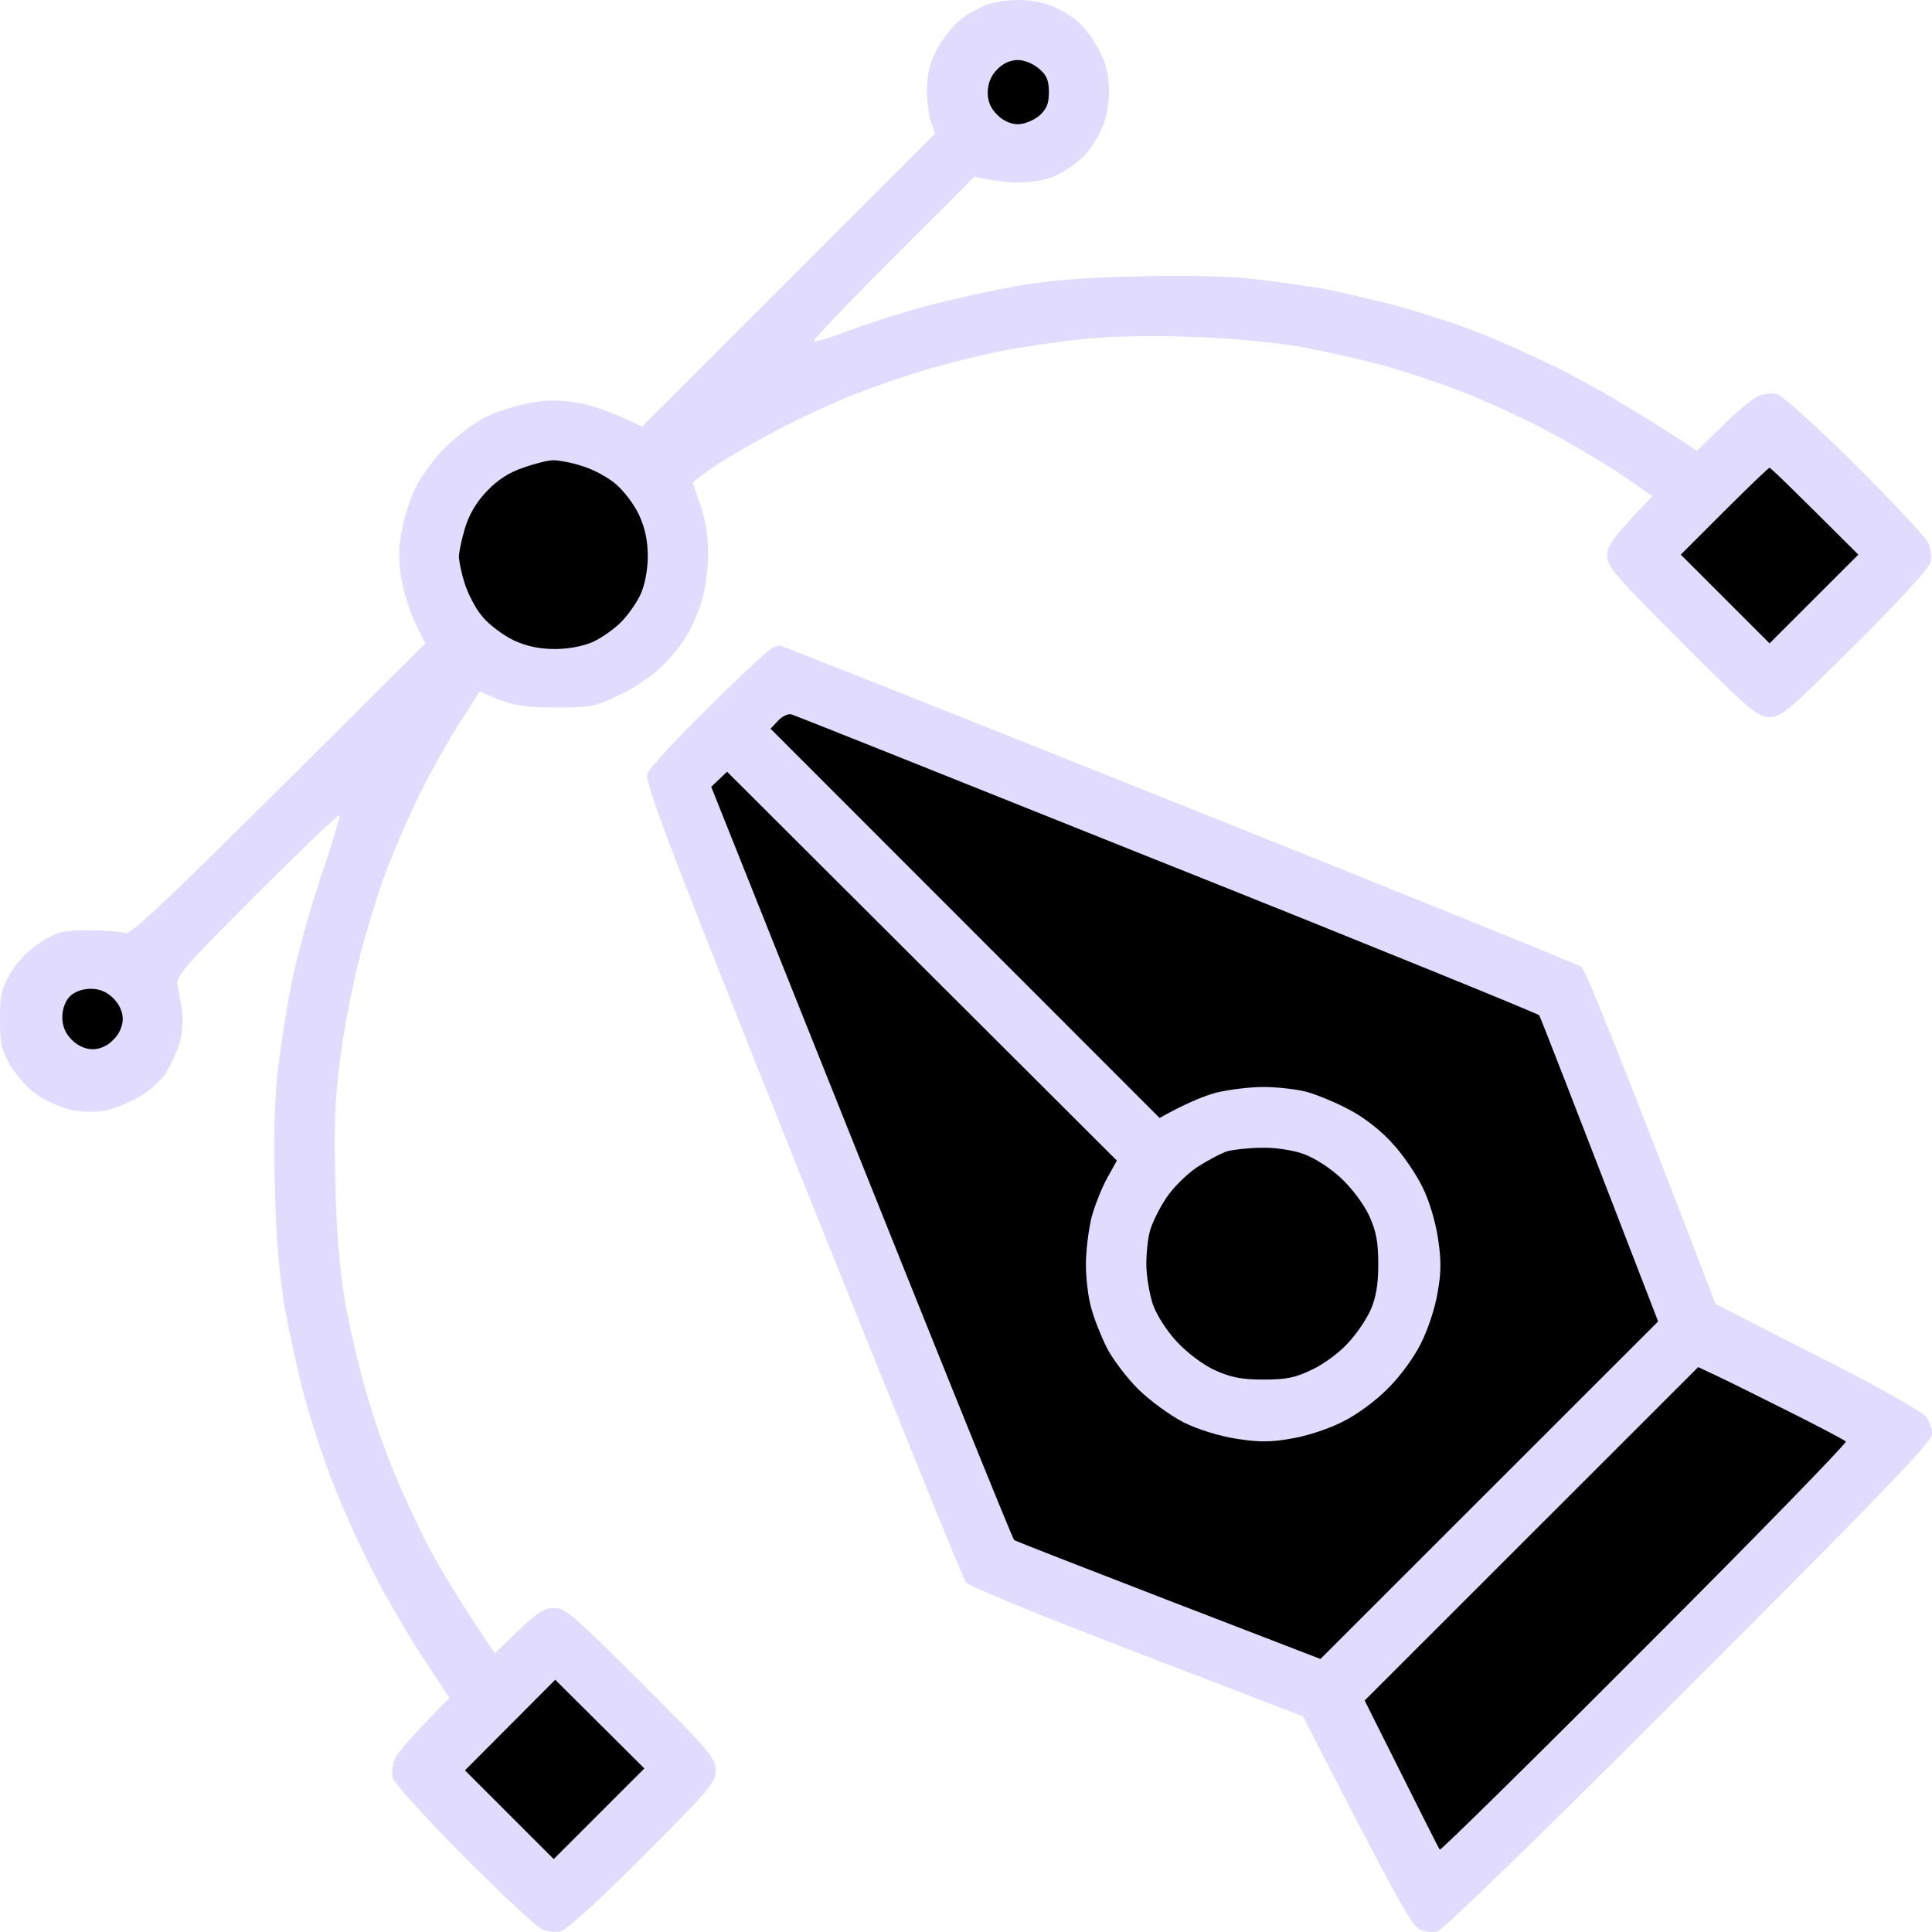 <svg width="400" height="400" viewBox="0 0 400 400" fill="none" xmlns="http://www.w3.org/2000/svg">
<path d="M199.019 3.908C200.505 2.814 202.929 1.485 204.493 0.938C205.979 0.391 208.794 0 210.749 0C212.704 0 215.519 0.391 217.005 0.938C218.569 1.485 220.993 2.814 222.479 3.908C223.965 5.003 226.155 7.739 227.328 10.006C228.97 12.898 229.517 15.165 229.595 18.526C229.674 21.418 229.126 24.232 228.188 26.499C227.328 28.453 225.607 31.111 224.356 32.362C223.027 33.691 220.602 35.41 218.96 36.192C217.083 37.13 214.112 37.755 211.531 37.755C209.185 37.834 205.979 37.521 201.756 36.583L184.943 53.389C175.716 62.613 168.287 70.43 168.521 70.665C168.756 70.899 172.04 69.883 175.95 68.398C179.782 66.912 187.055 64.645 191.981 63.317C196.908 61.988 205.197 60.19 210.358 59.252C216.927 58.079 224.434 57.454 235.382 57.219C245.235 56.985 254.228 57.141 259.624 57.767C264.316 58.314 270.885 59.252 274.091 59.799C277.297 60.424 283.319 61.831 287.385 62.848C291.452 63.864 298.49 66.052 303.025 67.694C307.561 69.257 316.319 73.166 322.575 76.214C328.831 79.341 337.824 84.422 351.353 93.333L356.358 88.409C359.095 85.673 362.379 82.937 363.63 82.233C365.038 81.53 366.758 81.295 367.931 81.608C369.026 81.843 376.299 88.487 384.197 96.304C392.017 104.121 398.82 111.39 399.29 112.485C399.759 113.579 399.915 115.299 399.681 116.393C399.446 117.566 393.19 124.444 384.197 133.356C370.356 147.113 368.87 148.442 366.367 148.442C363.865 148.442 362.379 147.192 348.147 132.965C334.462 119.285 332.741 117.253 332.741 115.064C332.741 112.954 333.68 111.547 342.125 102.714L335.322 98.023C331.49 95.522 324.53 91.379 319.838 88.956C315.068 86.454 307.717 83.093 303.416 81.374C299.115 79.654 291.686 77.153 286.994 75.824C282.224 74.495 274.169 72.697 269.008 71.759C263.378 70.821 254.228 69.961 246.33 69.726C238.276 69.414 229.517 69.648 224.043 70.195C219.117 70.743 211.531 71.837 207.23 72.697C202.929 73.557 196.048 75.276 191.981 76.449C187.915 77.7 181.19 79.966 177.123 81.53C173.057 83.171 165.784 86.454 161.092 88.956C156.322 91.457 150.457 94.819 147.955 96.538C145.452 98.18 143.497 99.743 143.497 99.978C143.497 100.212 144.201 102.323 145.061 104.668C146 107.247 146.625 111.078 146.625 114.439C146.625 117.487 146.078 121.865 145.374 124.21C144.67 126.555 143.184 130.073 141.933 132.027C140.76 133.981 138.18 136.951 136.303 138.593C134.504 140.313 130.672 142.814 127.857 144.065C123.165 146.332 122.149 146.488 114.563 146.488C107.838 146.41 105.727 146.097 99.314 143.127L95.248 149.537C92.98 152.976 89.226 159.699 86.88 164.467C84.534 169.235 81.328 176.583 79.764 180.882C78.122 185.182 75.698 193.311 74.29 198.861C72.882 204.411 71.084 213.791 70.38 219.576C69.285 227.783 69.129 233.568 69.442 245.371C69.676 255.69 70.38 263.507 71.475 269.604C72.335 274.528 74.134 282.345 75.463 287.035C76.714 291.647 79.217 298.995 81.015 303.451C82.736 307.828 86.177 315.254 88.601 320.022C91.103 324.713 95.248 331.67 102.442 342.301L107.291 337.61C111.279 333.858 112.686 332.92 114.72 332.92C116.987 332.92 119.021 334.64 132.784 348.398C147.016 362.624 148.189 364.031 148.189 366.533C148.189 369.034 146.86 370.598 133.097 384.355C124.182 393.345 117.3 399.598 116.127 399.833C115.032 400.067 113.312 399.911 112.217 399.442C111.122 398.973 103.85 392.172 96.03 384.355C88.21 376.46 81.563 369.191 81.328 368.096C81.015 366.924 81.25 365.204 81.954 363.797C82.657 362.546 85.394 359.263 93.058 351.524L87.584 343.239C84.534 338.627 79.921 330.653 77.262 325.494C74.603 320.335 70.849 312.049 68.972 307.125C67.017 302.2 64.359 294.07 63.029 289.146C61.7 284.221 59.901 275.935 58.963 270.776C57.868 264.523 57.164 256.393 56.93 246.544C56.617 237.476 56.852 228.174 57.399 222.702C57.946 217.778 59.197 209.336 60.292 203.942C61.309 198.548 64.124 188.543 66.392 181.664C68.738 174.785 70.458 169.001 70.302 168.766C70.067 168.532 62.325 175.958 53.098 185.182C38.24 200.034 36.363 202.222 36.754 203.942C36.989 205.036 37.38 207.46 37.692 209.414C37.927 211.368 37.692 214.26 37.145 216.058C36.598 217.778 35.346 220.514 34.33 222.155C33.313 223.719 30.811 225.986 28.699 227.158C26.666 228.331 23.616 229.581 21.896 229.894C20.019 230.285 17.204 230.285 14.858 229.816C12.668 229.347 9.462 227.94 7.585 226.611C5.787 225.36 3.363 222.624 2.111 220.592C0.313 217.387 0 215.98 0 210.899C0 205.662 0.313 204.567 2.424 201.128C3.832 198.783 6.178 196.438 8.602 194.953C11.965 192.92 13.059 192.608 18.299 192.608C21.583 192.608 24.946 192.842 25.806 193.155C27.135 193.702 32.218 188.934 88.053 133.199L85.942 128.9C84.769 126.555 83.518 122.334 83.049 119.52C82.501 115.846 82.501 113.11 83.205 109.749C83.674 107.169 84.925 103.183 86.02 100.994C87.115 98.727 89.93 94.897 92.276 92.552C94.622 90.207 98.454 87.392 100.644 86.298C102.911 85.204 106.9 83.953 109.48 83.484C112.843 82.781 115.58 82.781 119.255 83.328C122.07 83.797 126.293 85.047 132.94 88.331L193.623 27.672L192.763 25.327C192.294 23.998 191.903 20.949 191.903 18.526C191.981 15.165 192.529 12.976 194.093 10.006C195.344 7.739 197.533 5.003 199.019 3.908Z" fill="#E1DBFD"/>
<path d="M146.782 146.41C153.35 139.844 159.294 134.372 159.919 134.137C160.545 133.903 161.249 133.668 161.483 133.668C161.718 133.59 198.785 148.364 243.984 166.421C289.106 184.478 326.72 199.643 327.424 200.19C328.206 200.737 334.696 216.605 355.185 269.995L376.221 280.704C387.794 286.566 397.882 292.194 398.664 293.211C399.446 294.227 400.072 295.868 399.993 296.963C399.993 298.448 388.889 310.017 349.711 349.179C319.135 379.821 298.724 399.598 297.551 399.911C296.457 400.145 294.736 399.911 293.641 399.285C292.234 398.504 288.558 392.094 269.79 355.355L235.382 342.144C216.38 334.875 200.505 328.386 199.958 327.605C199.41 326.901 184.239 289.38 166.097 244.199C138.18 174.472 133.409 161.809 134.035 160.168C134.426 159.073 140.135 152.898 146.782 146.41Z" fill="#E1DBFD"/>
<path fill-rule="evenodd" clip-rule="evenodd" d="M215.129 14.227C213.956 13.21 212.079 12.429 210.75 12.429C209.186 12.429 207.622 13.132 206.449 14.383C205.197 15.634 204.546 17.197 204.494 19.073C204.494 20.949 205.041 22.356 206.449 23.763C207.7 25.014 209.264 25.717 210.75 25.717C212.079 25.717 213.956 24.936 215.129 23.998C216.693 22.591 217.162 21.496 217.162 19.073C217.162 16.65 216.693 15.556 215.129 14.227ZM120.428 96.46C118.317 95.757 115.658 95.287 114.563 95.287C113.469 95.287 110.653 95.991 108.307 96.851C105.414 97.789 102.912 99.43 100.8 101.697C98.689 103.886 97.125 106.466 96.265 109.358C95.561 111.703 95.013 114.361 95.013 115.22C95.013 116.08 95.483 118.504 96.186 120.692C96.812 122.803 98.454 126.008 99.862 127.649C101.269 129.369 104.241 131.558 106.352 132.574C109.089 133.825 111.67 134.372 114.954 134.372C117.77 134.372 120.898 133.746 122.774 132.887C124.495 132.105 127.075 130.307 128.561 128.822C130.047 127.337 131.846 124.757 132.628 123.037C133.488 121.161 134.113 118.035 134.113 115.22C134.113 111.937 133.566 109.358 132.315 106.622C131.298 104.433 129.109 101.541 127.388 100.134C125.746 98.727 122.618 97.085 120.428 96.46ZM384.745 114.83C370.825 100.916 366.602 96.851 366.368 96.851C366.133 96.851 361.91 100.916 356.984 105.84L347.991 114.83L366.368 133.199L384.745 114.83ZM23.46 206.678C22.131 205.349 20.645 204.724 18.768 204.724C17.048 204.724 15.406 205.349 14.467 206.287C13.529 207.225 12.903 208.867 12.903 210.586C12.903 212.462 13.529 213.947 14.858 215.276C16.11 216.527 17.674 217.231 19.159 217.231C20.723 217.231 22.287 216.527 23.46 215.276C24.712 214.104 25.415 212.384 25.415 210.977C25.415 209.492 24.712 207.928 23.46 206.678ZM269.791 238.883C267.601 238.102 263.847 237.554 261.189 237.633C258.608 237.633 255.402 238.023 254.151 238.336C252.899 238.727 250.084 240.212 247.895 241.619C245.783 243.026 242.812 245.918 241.404 248.107C239.996 250.218 238.511 253.266 238.12 254.752C237.65 256.237 237.338 259.442 237.338 261.787C237.338 264.132 237.963 267.806 238.667 269.994C239.449 272.261 241.56 275.544 243.672 277.811C245.783 280.078 248.989 282.501 251.492 283.674C254.776 285.159 257.044 285.628 261.58 285.628C266.35 285.628 268.227 285.237 271.746 283.518C274.092 282.423 277.454 279.922 279.096 278.046C280.817 276.248 282.928 273.121 283.788 271.167C284.883 268.666 285.352 265.93 285.352 261.787C285.352 257.175 284.961 254.986 283.476 251.703C282.303 249.202 279.878 245.997 277.611 243.886C275.343 241.776 272.058 239.665 269.791 238.883ZM355.263 284.768L351.588 283.049L282.537 352.072C294.345 375.678 297.864 382.714 298.099 382.948C298.255 383.183 317.414 364.344 340.562 341.128C363.787 317.912 382.477 298.682 382.164 298.448C381.851 298.135 376.534 295.321 370.278 292.194L370.273 292.192C364.018 289.066 357.296 285.706 355.263 284.768ZM133.41 366.142L114.954 347.772L96.265 366.533L114.642 384.902L133.41 366.142Z" fill="black"/>
<path d="M163.829 147.895C164.455 148.051 199.489 162.044 241.639 178.928C283.788 195.734 318.431 209.883 318.666 210.195C318.9 210.508 324.531 224.969 343.299 273.59L273.388 343.473L241.951 331.357C224.747 324.712 210.28 319.084 209.968 318.85C209.655 318.615 195.344 283.439 147.251 162.903L150.535 159.777L231.238 240.29L229.283 243.808C228.188 245.762 226.702 249.436 225.999 252.016C225.373 254.595 224.826 258.973 224.826 261.787C224.826 264.601 225.295 268.666 225.92 270.776C226.468 272.887 227.954 276.639 229.127 278.984C230.3 281.329 233.271 285.237 235.695 287.661C238.198 290.084 242.264 293.054 245.158 294.539C248.207 296.025 252.587 297.353 256.106 297.901C260.641 298.604 263.222 298.604 267.445 297.822C270.494 297.353 275.186 295.79 277.923 294.383C280.817 292.976 284.883 290.006 287.307 287.504C289.81 285.081 292.781 281.016 294.189 278.124C295.597 275.388 297.161 270.698 297.63 267.649C298.412 263.428 298.412 260.849 297.708 256.315C297.239 253.032 295.831 248.342 294.502 245.762C293.251 243.183 290.514 239.118 288.324 236.773C286.056 234.193 282.459 231.379 279.487 229.816C276.75 228.331 272.762 226.689 270.573 226.064C268.461 225.516 264.395 225.047 261.58 225.047C258.764 225.047 254.385 225.595 251.805 226.22C249.224 226.923 245.549 228.409 240.075 231.457L159.528 150.865L161.092 149.224C161.953 148.286 163.126 147.739 163.829 147.895Z" fill="black"/>
</svg>
